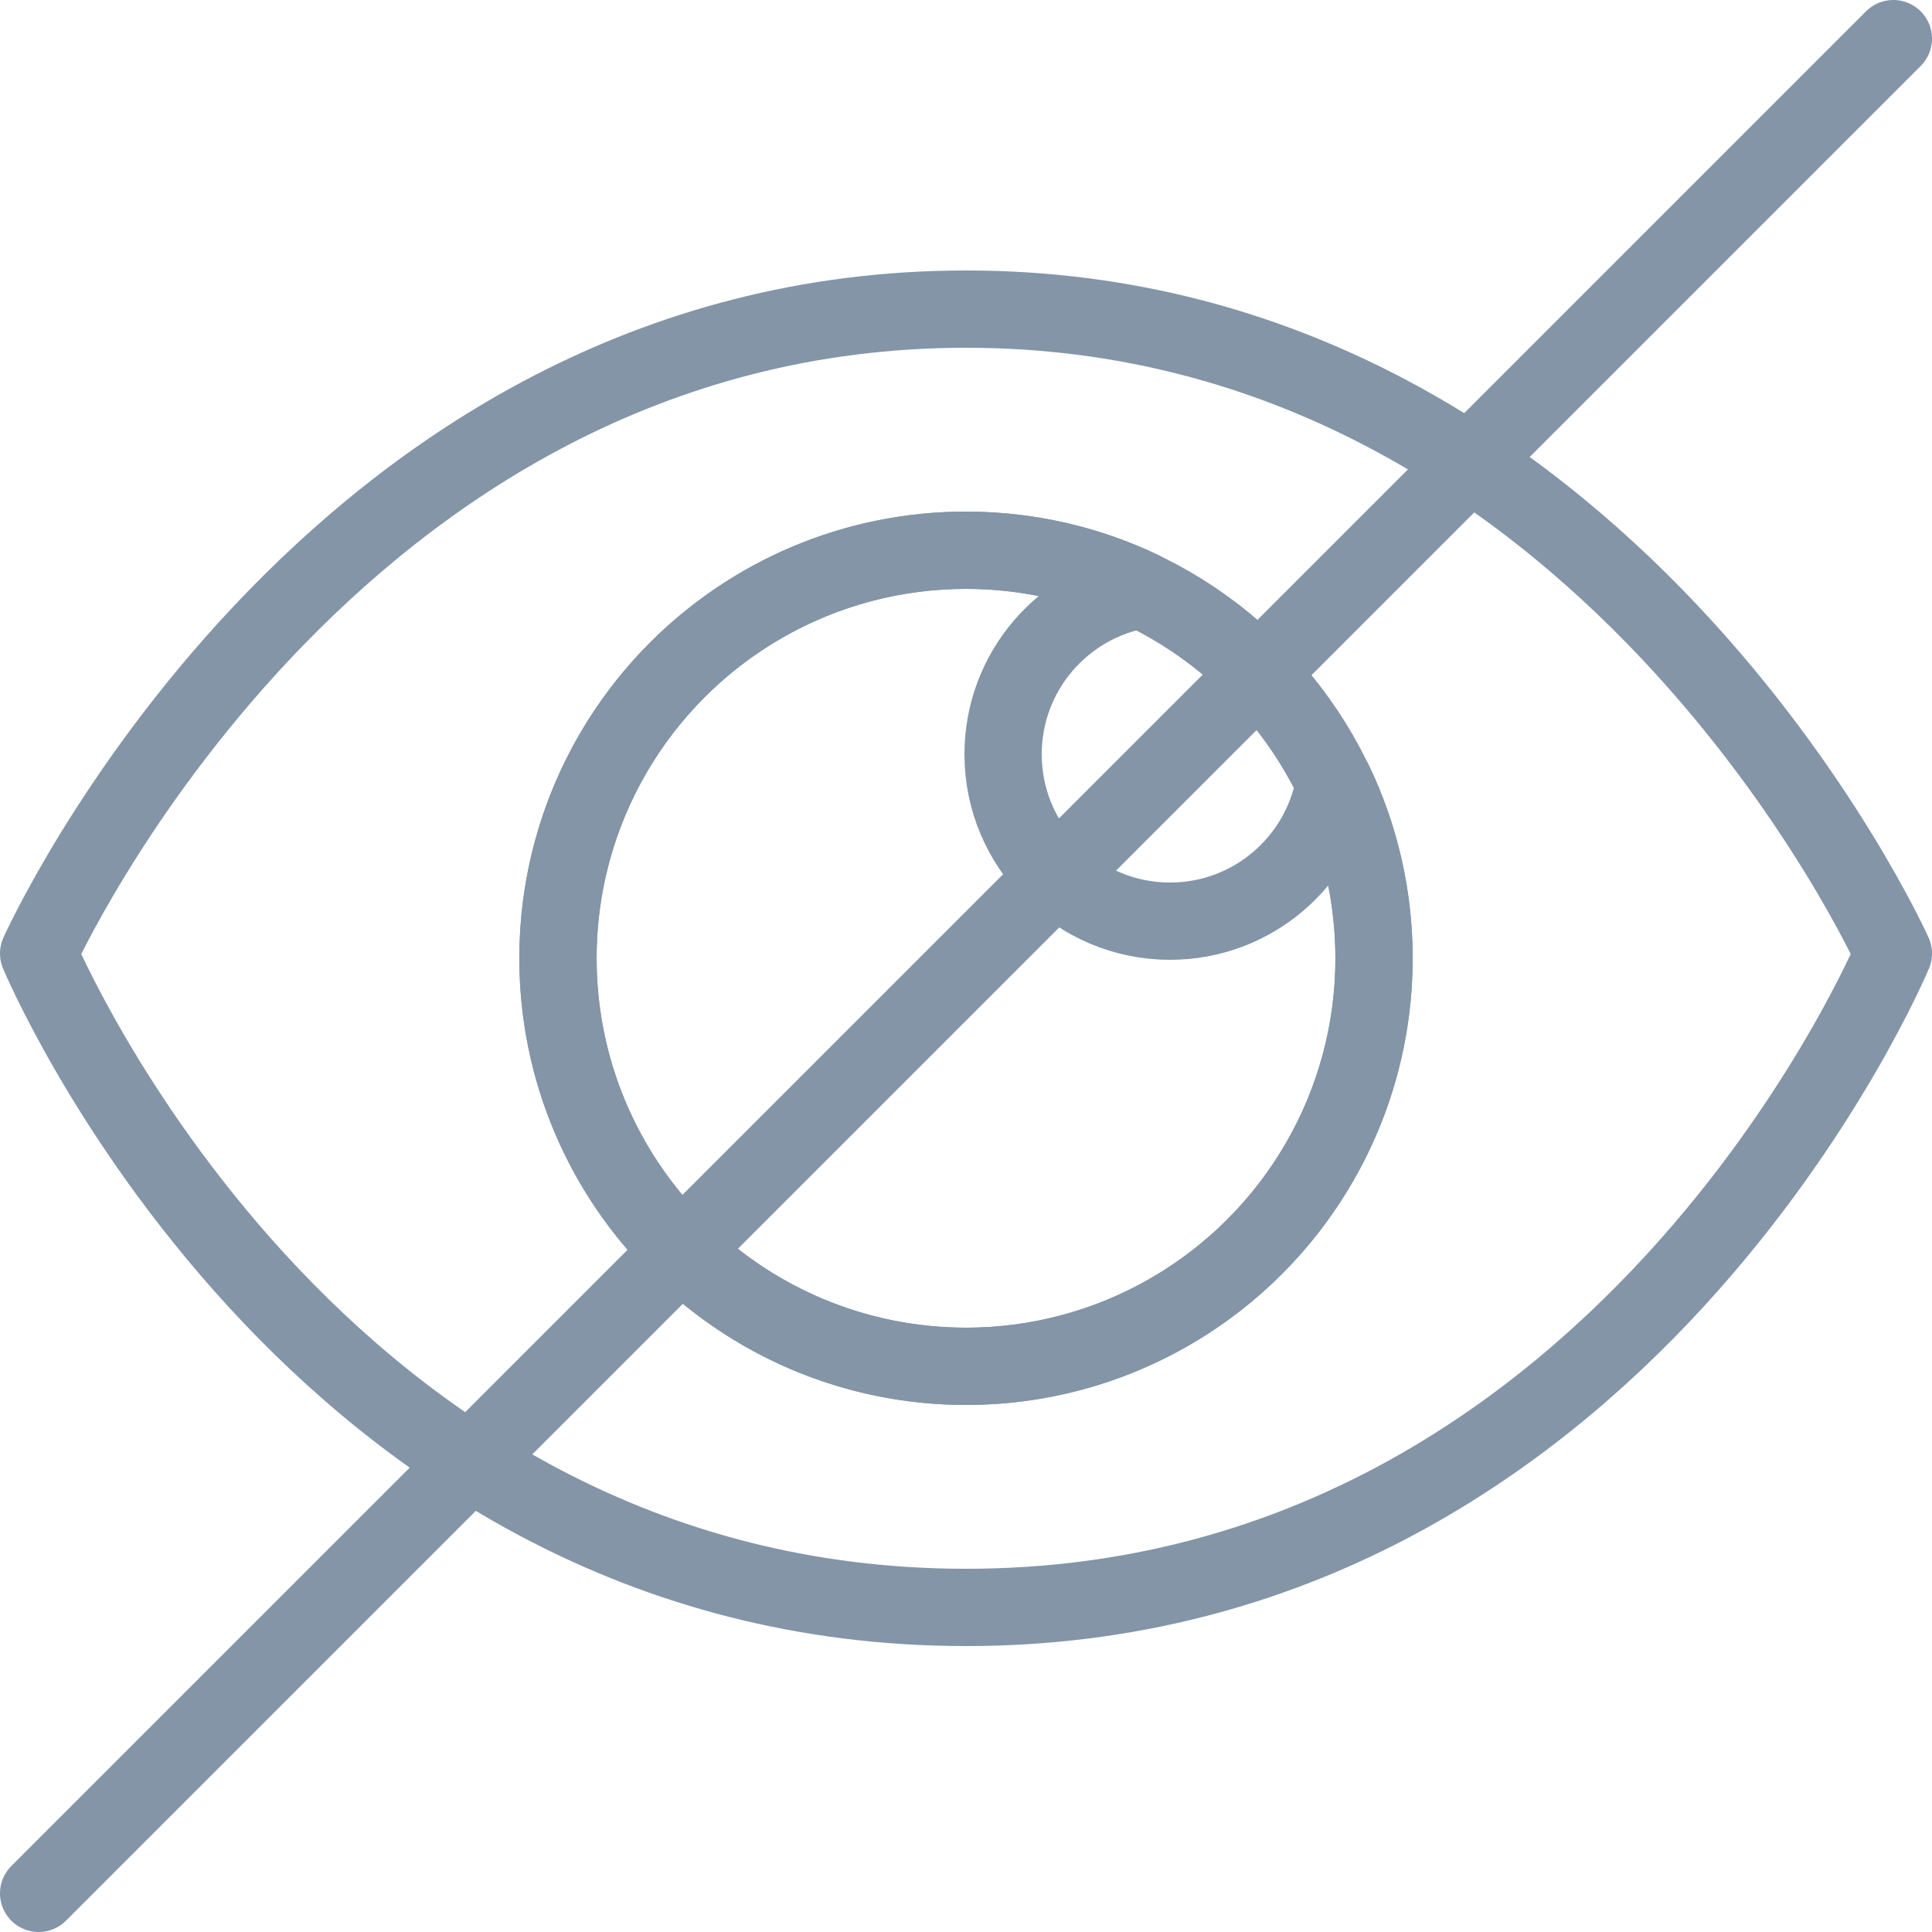 <?xml version="1.0" encoding="UTF-8"?>
<svg width="100px" height="100px" viewBox="0 0 100 100" version="1.1" xmlns="http://www.w3.org/2000/svg" xmlns:xlink="http://www.w3.org/1999/xlink">
    <!-- Generator: Sketch 50 (54983) - http://www.bohemiancoding.com/sketch -->
    <title>20. Eye (crossed out)</title>
    <desc>Created with Sketch.</desc>
    <defs></defs>
    <g id="20.-Eye-(crossed-out)" stroke="none" stroke-width="1" fill="none" fill-rule="evenodd" stroke-linecap="round" stroke-linejoin="round">
        <g transform="translate(1, 2)" stroke="#8395A7" stroke-width="4">
            <path d="M49,81.2 C82.897,81.2 97,47.351 97,47.351 C97,47.351 82.014,14 49,14 C15.986,14 1,47.351 1,47.351 C1,47.351 15.103,81.2 49,81.2 Z" id="Layer-1"></path>
            <circle id="Layer-2" cx="49" cy="47.6" r="21.12"></circle>
            <path d="M58.08,28.526 C54.014,29.228 50.92,32.773 50.92,37.04 C50.92,41.812 54.788,45.68 59.56,45.68 C63.827,45.68 67.372,42.586 68.074,38.52 C69.386,41.27 70.12,44.349 70.12,47.6 C70.12,59.264 60.664,68.72 49,68.72 C37.336,68.72 27.88,59.264 27.88,47.6 C27.88,35.936 37.336,26.48 49,26.48 C52.251,26.48 55.33,27.214 58.08,28.526 Z" id="Layer-3"></path>
            <path d="M97,1.42108547e-14 L1,96" id="Layer-4"></path>
        </g>
    </g>
</svg>